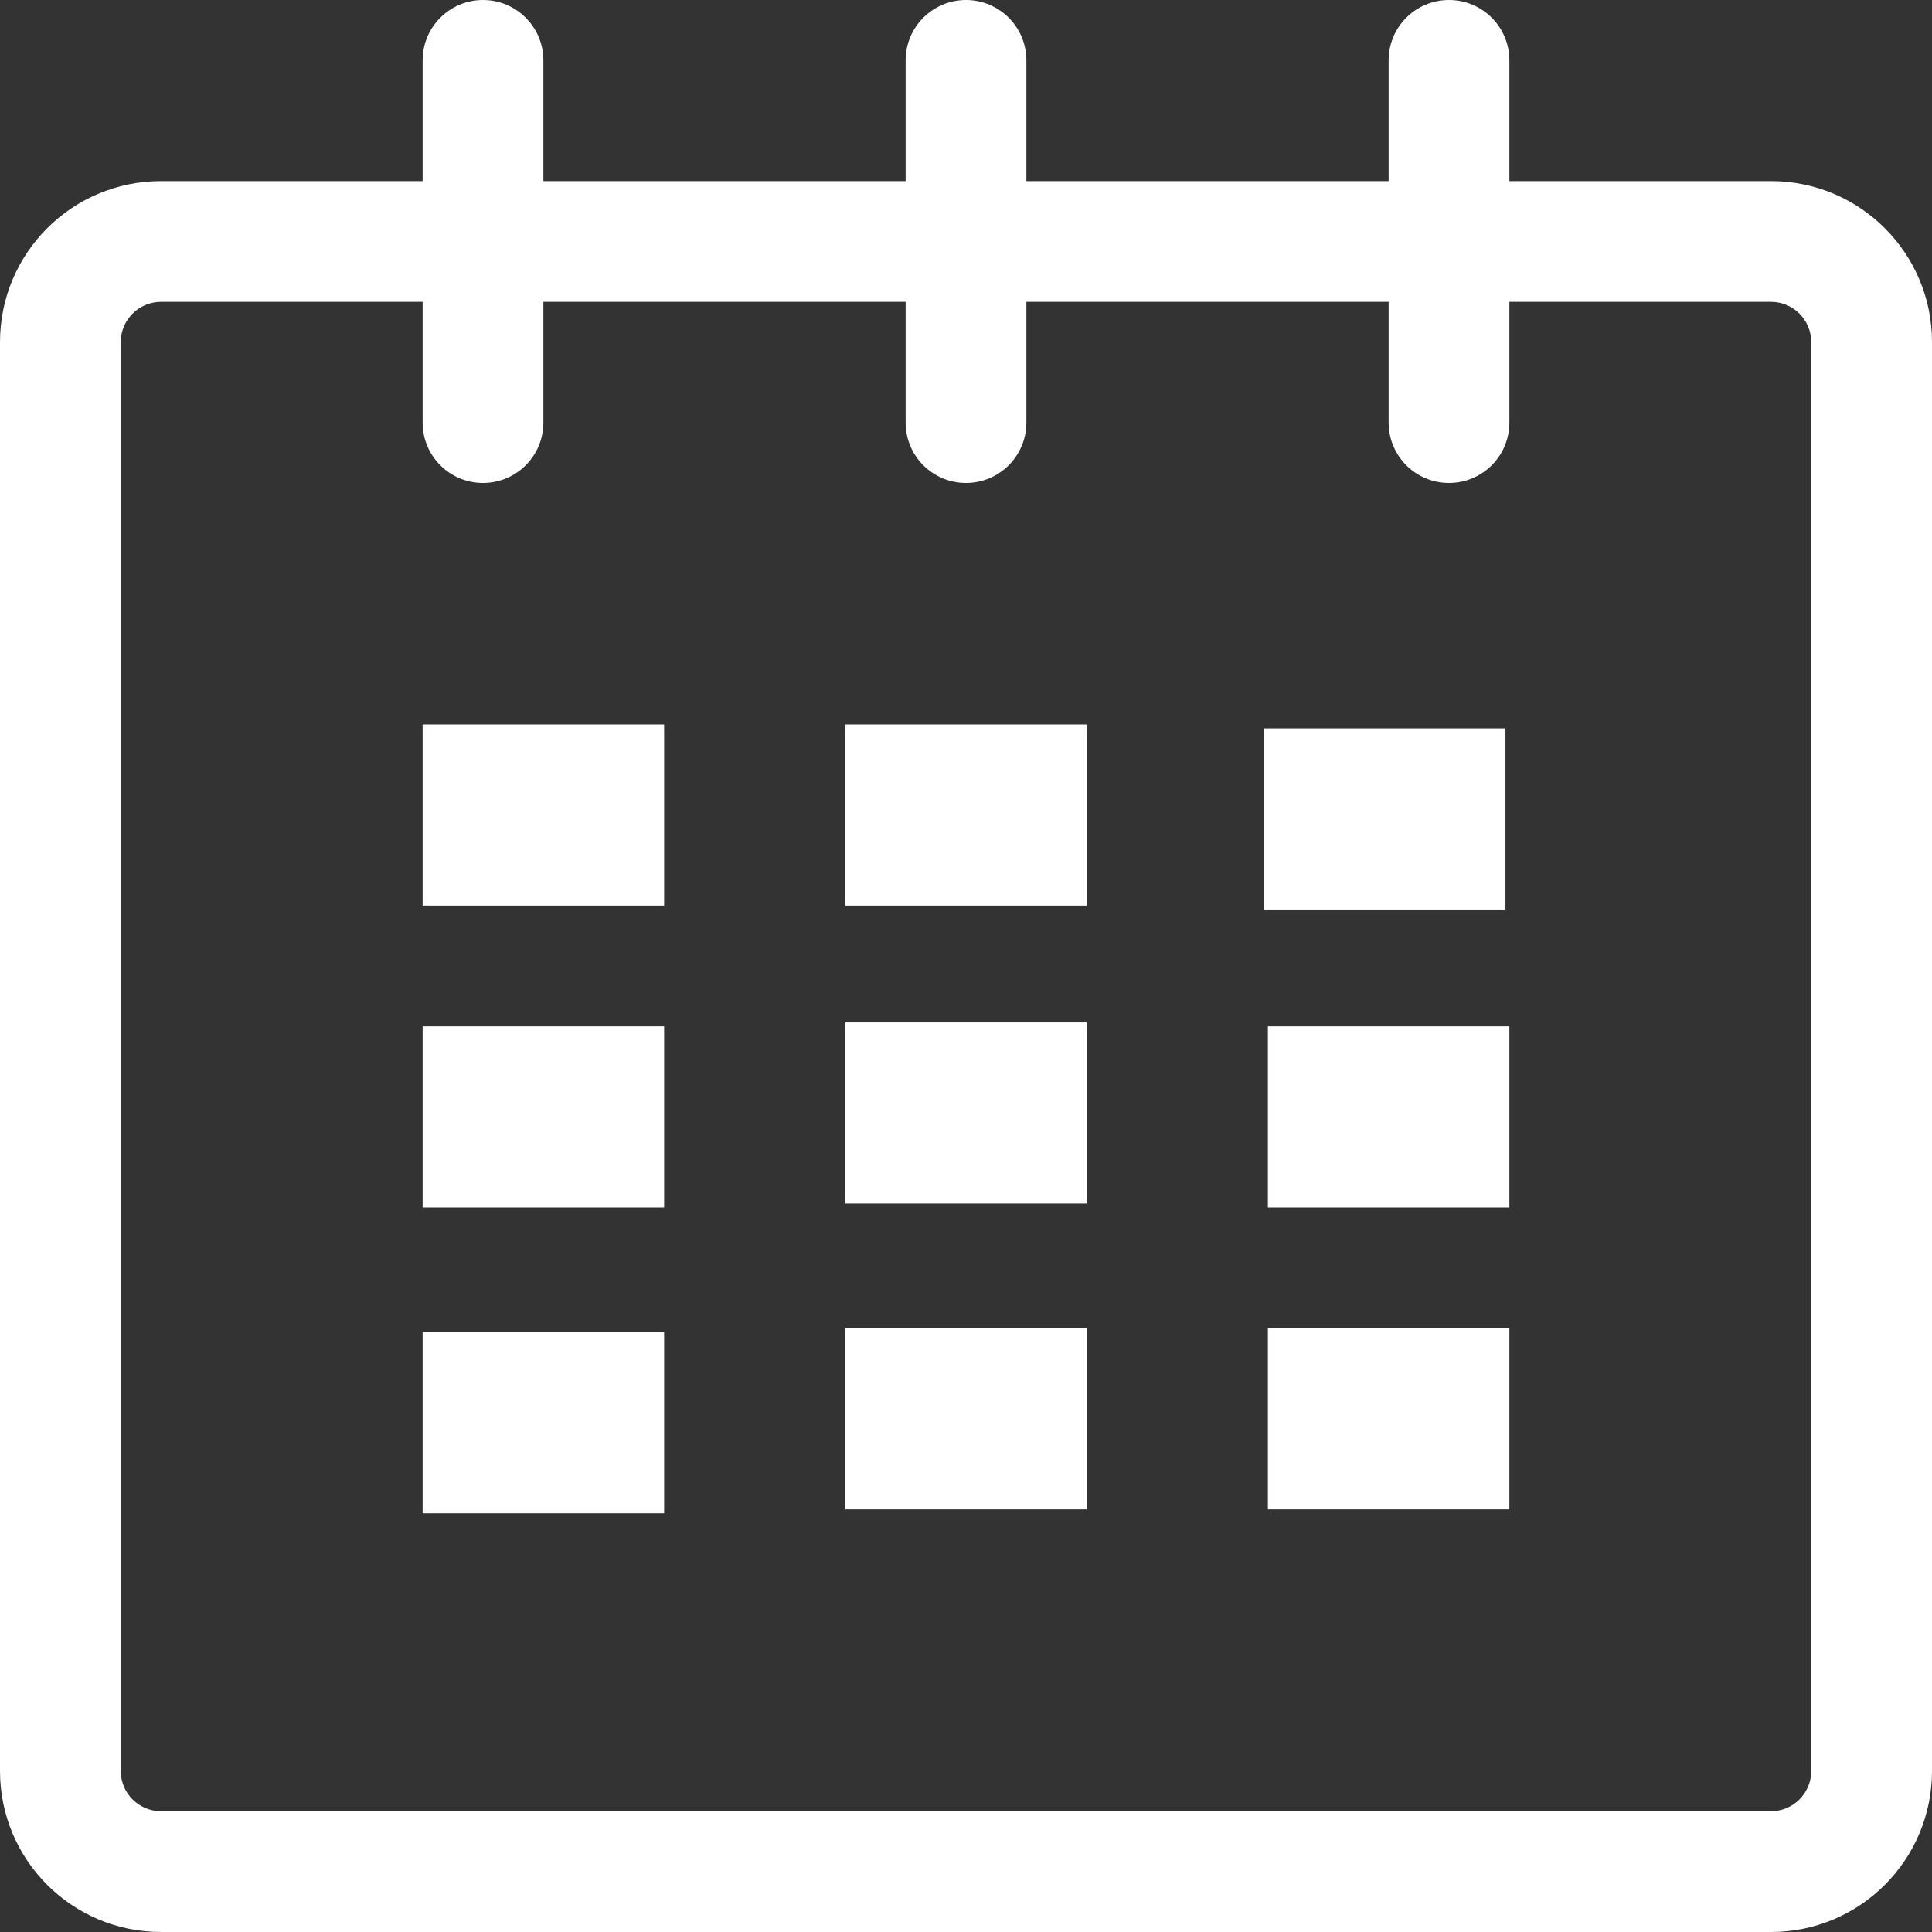 <svg width="32" height="32" xmlns="http://www.w3.org/2000/svg">

 <rect width="100%" height="100%" fill="#333333" stroke="none"/>

 <g>
  <title>background</title>
  <rect fill="none" id="canvas_background" height="402" width="582" y="-1" x="-1"/>
 </g>
 <g>
  <title>Layer 1</title>
  <path id="svg_1" fill="#ffffff" d="m29.334,3l-4.334,0l0,-2c0,-0.553 -0.447,-1 -1,-1s-1,0.447 -1,1l0,2l-6,0l0,-2c0,-0.553 -0.448,-1 -1,-1s-1,0.447 -1,1l0,2l-6,0l0,-2c0,-0.553 -0.448,-1 -1,-1s-1,0.447 -1,1l0,2l-4.333,0c-1.473,0 -2.667,1.193 -2.667,2.666l0,23.667c0,1.473 1.194,2.667 2.667,2.667l26.667,0c1.473,0 2.666,-1.194 2.666,-2.667l0,-23.667c0,-1.473 -1.193,-2.666 -2.666,-2.666zm0.666,26.333c0,0.368 -0.299,0.667 -0.666,0.667l-26.667,0c-0.368,0 -0.667,-0.299 -0.667,-0.667l0,-23.667c0,-0.367 0.299,-0.666 0.667,-0.666l4.333,0l0,2c0,0.553 0.448,1 1,1s1,-0.447 1,-1l0,-2l6,0l0,2c0,0.553 0.448,1 1,1s1,-0.447 1,-1l0,-2l6,0l0,2c0,0.553 0.447,1 1,1s1,-0.447 1,-1l0,-2l4.334,0c0.367,0 0.666,0.299 0.666,0.666l0,23.667z"/>
  <rect id="svg_2" y="12" x="7" width="4" height="3" fill="#ffffff"/>
  <rect id="svg_3" y="17" x="7" width="4" height="3" fill="#ffffff"/>
  <rect id="svg_4" y="22.065" x="7" width="4" height="3" fill="#ffffff"/>
  <rect id="svg_5" y="22" x="14" width="4" height="3" fill="#ffffff"/>
  <rect id="svg_6" y="16.935" x="14" width="4" height="3" fill="#ffffff"/>
  <rect id="svg_7" y="12" x="14" width="4" height="3" fill="#ffffff"/>
  <rect id="svg_8" y="22" x="21" width="4" height="3" fill="#ffffff"/>
  <rect id="svg_9" y="17" x="21" width="4" height="3" fill="#ffffff"/>
  <rect id="svg_10" y="12.065" x="20.935" width="4" height="3" fill="#ffffff"/>
 </g>
</svg>